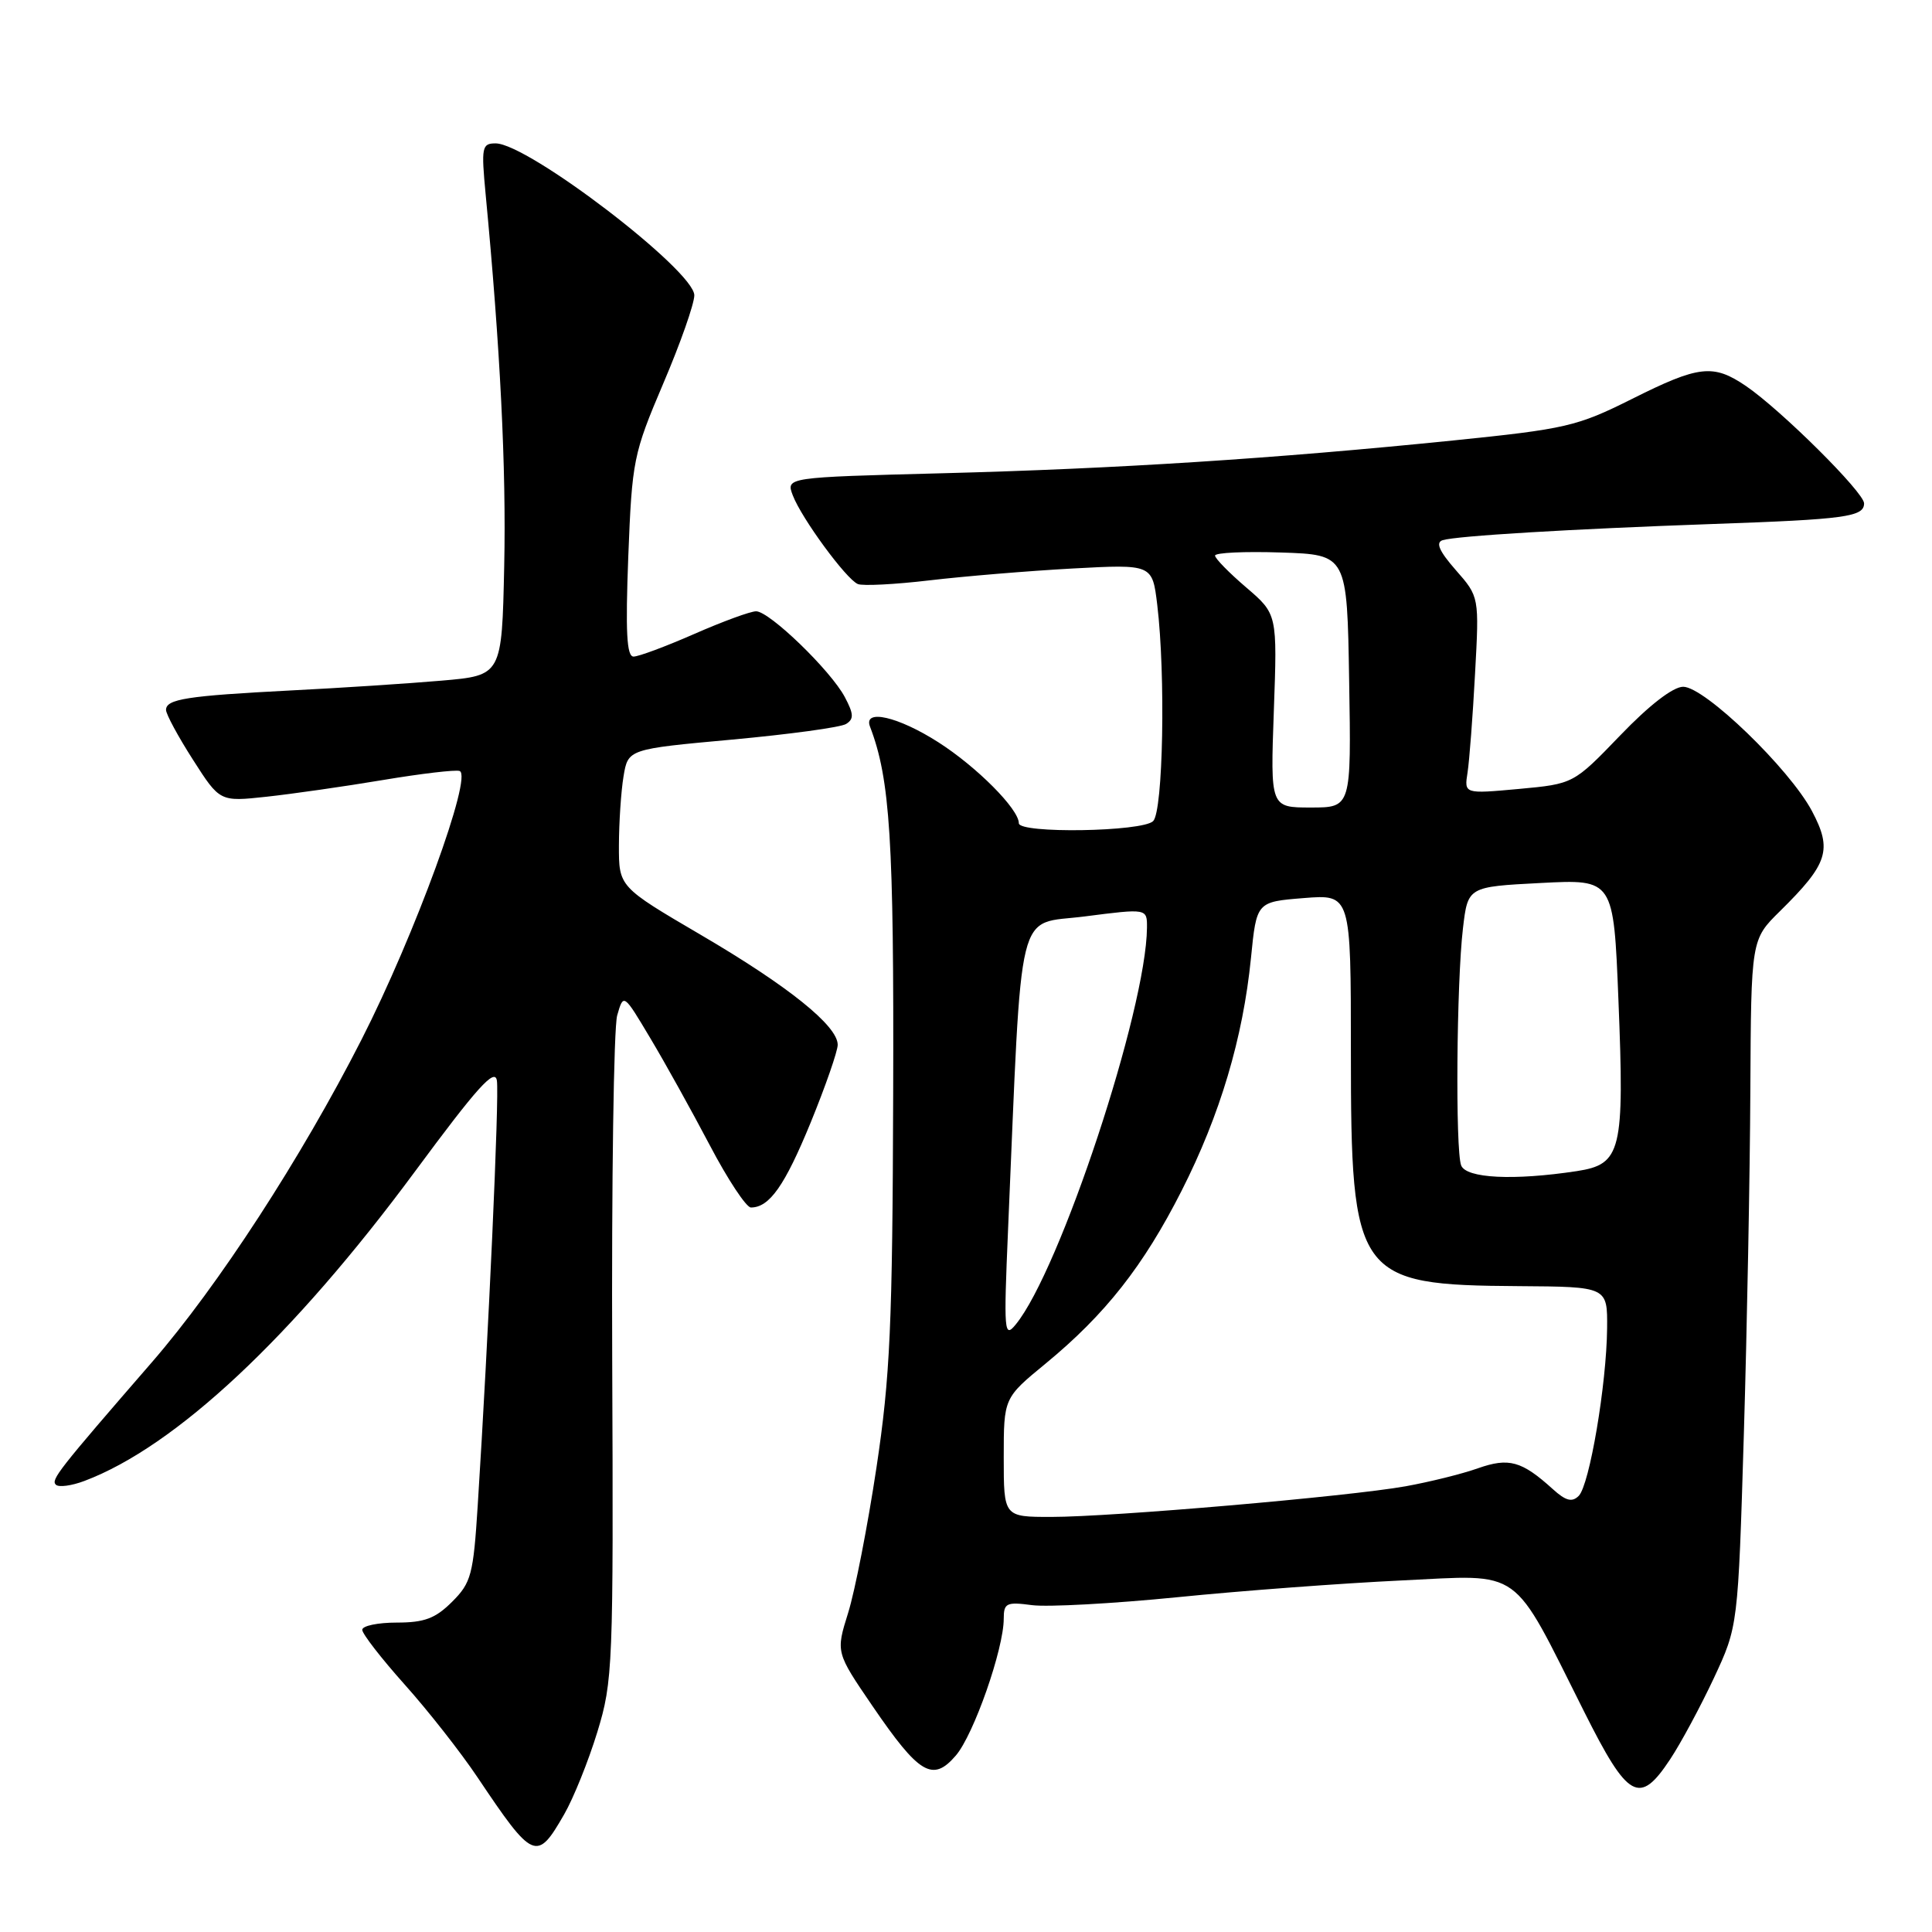 <?xml version="1.0" encoding="UTF-8" standalone="no"?>
<!DOCTYPE svg PUBLIC "-//W3C//DTD SVG 1.1//EN" "http://www.w3.org/Graphics/SVG/1.1/DTD/svg11.dtd" >
<svg xmlns="http://www.w3.org/2000/svg" xmlns:xlink="http://www.w3.org/1999/xlink" version="1.1" viewBox="0 0 256 256">
 <g >
 <path fill="currentColor"
d=" M 74.75 240.42 C 75.99 238.27 77.97 233.35 79.15 229.50 C 81.21 222.76 81.29 220.90 81.12 180.00 C 81.03 156.62 81.32 136.17 81.78 134.55 C 82.62 131.61 82.62 131.61 86.16 137.55 C 88.12 140.82 91.66 147.21 94.05 151.75 C 96.43 156.29 98.89 160.00 99.50 160.00 C 101.96 160.00 103.99 157.10 107.42 148.74 C 109.39 143.92 111.00 139.28 111.00 138.44 C 111.00 135.92 104.43 130.65 92.87 123.88 C 82.00 117.51 82.00 117.51 82.01 112.01 C 82.02 108.98 82.29 104.87 82.62 102.88 C 83.22 99.26 83.22 99.26 97.01 98.00 C 104.60 97.30 111.39 96.38 112.11 95.93 C 113.16 95.28 113.13 94.61 111.95 92.38 C 110.10 88.87 101.96 81.00 100.19 81.00 C 99.44 81.00 95.76 82.35 92.00 84.00 C 88.24 85.65 84.62 87.00 83.95 87.00 C 83.04 87.00 82.87 83.75 83.25 73.75 C 83.75 60.99 83.92 60.14 87.88 50.83 C 90.15 45.52 92.00 40.25 92.00 39.13 C 92.00 35.86 69.96 19.00 65.67 19.00 C 63.85 19.00 63.76 19.49 64.35 25.75 C 66.28 46.02 67.09 62.07 66.81 75.00 C 66.50 89.50 66.50 89.50 58.50 90.19 C 54.10 90.57 45.10 91.16 38.50 91.49 C 24.76 92.20 22.00 92.63 22.00 94.07 C 22.00 94.63 23.60 97.60 25.57 100.67 C 29.13 106.24 29.13 106.24 35.32 105.57 C 38.72 105.20 45.65 104.21 50.72 103.36 C 55.79 102.51 60.38 101.97 60.90 102.16 C 62.67 102.79 54.95 123.93 47.90 137.76 C 39.90 153.46 28.90 170.39 20.13 180.50 C 7.69 194.84 6.73 196.07 7.40 196.73 C 7.77 197.10 9.48 196.88 11.19 196.23 C 23.27 191.68 38.80 177.13 55.00 155.21 C 63.24 144.06 65.57 141.47 65.84 143.18 C 66.17 145.23 64.72 177.18 63.30 199.49 C 62.72 208.65 62.44 209.72 59.91 212.24 C 57.70 214.45 56.24 215.00 52.58 215.00 C 50.06 215.00 48.00 215.43 48.00 215.96 C 48.00 216.49 50.53 219.75 53.62 223.21 C 56.72 226.67 61.06 232.20 63.27 235.50 C 70.66 246.52 71.13 246.73 74.75 240.42 Z  M 221.30 233.12 C 222.72 230.98 225.32 226.14 227.09 222.37 C 230.30 215.50 230.30 215.50 231.07 190.00 C 231.49 175.97 231.88 155.50 231.93 144.50 C 232.03 124.50 232.03 124.50 235.86 120.73 C 242.24 114.44 242.82 112.62 240.10 107.48 C 237.11 101.85 225.87 91.00 223.03 91.00 C 221.69 91.00 218.53 93.44 214.69 97.44 C 208.50 103.87 208.50 103.87 201.25 104.54 C 194.01 105.20 194.01 105.20 194.46 102.35 C 194.70 100.78 195.15 94.90 195.45 89.29 C 196.01 79.08 196.01 79.08 192.90 75.54 C 190.71 73.04 190.20 71.89 191.15 71.58 C 192.96 71.01 208.06 70.10 227.00 69.43 C 244.54 68.82 247.00 68.48 247.00 66.70 C 247.00 65.25 236.02 54.34 231.35 51.15 C 227.01 48.20 225.13 48.41 216.23 52.87 C 208.97 56.50 207.52 56.84 192.50 58.37 C 168.87 60.77 148.04 62.11 124.82 62.71 C 104.14 63.25 104.14 63.25 105.05 65.64 C 106.21 68.68 112.12 76.74 113.67 77.39 C 114.32 77.66 118.60 77.44 123.17 76.90 C 127.75 76.36 136.27 75.65 142.10 75.33 C 152.69 74.76 152.69 74.76 153.34 80.13 C 154.46 89.44 154.12 107.48 152.80 108.80 C 151.38 110.22 135.00 110.48 135.00 109.08 C 135.00 107.21 129.43 101.61 124.33 98.35 C 119.02 94.95 114.36 93.88 115.28 96.28 C 117.95 103.25 118.46 111.29 118.35 145.00 C 118.26 175.66 117.95 182.41 116.13 194.50 C 114.97 202.20 113.28 210.85 112.38 213.72 C 110.75 218.94 110.75 218.94 115.61 226.06 C 121.80 235.12 123.59 236.18 126.65 232.62 C 129.02 229.87 133.00 218.50 133.00 214.49 C 133.00 212.41 133.36 212.24 136.75 212.69 C 138.81 212.96 147.47 212.49 156.00 211.64 C 164.53 210.78 177.87 209.79 185.66 209.42 C 201.94 208.65 200.15 207.37 209.92 226.83 C 215.74 238.44 217.24 239.26 221.30 233.12 Z  M 133.00 193.12 C 133.00 185.24 133.00 185.24 138.54 180.69 C 146.47 174.16 151.51 167.75 156.57 157.78 C 161.67 147.73 164.70 137.54 165.76 126.94 C 166.50 119.50 166.50 119.50 172.75 119.00 C 179.00 118.50 179.00 118.50 179.00 139.35 C 179.00 169.31 179.70 170.28 201.25 170.42 C 213.00 170.50 213.00 170.50 212.95 176.00 C 212.88 183.43 210.62 196.78 209.19 198.21 C 208.31 199.09 207.48 198.88 205.76 197.32 C 201.63 193.58 199.94 193.11 195.82 194.56 C 193.71 195.31 189.41 196.37 186.25 196.94 C 178.71 198.29 147.32 201.00 139.30 201.00 C 133.00 201.00 133.00 201.00 133.00 193.12 Z  M 133.57 163.00 C 135.47 118.80 134.54 122.62 143.75 121.43 C 152.00 120.37 152.00 120.37 151.98 122.93 C 151.89 133.79 140.45 168.35 134.59 175.50 C 133.06 177.37 132.99 176.54 133.57 163.00 Z  M 193.61 154.42 C 192.83 152.39 193.00 130.18 193.85 123.00 C 194.50 117.50 194.50 117.50 204.16 117.00 C 213.81 116.50 213.81 116.50 214.45 132.50 C 215.26 152.58 214.84 154.27 208.93 155.18 C 200.58 156.45 194.27 156.14 193.61 154.42 Z  M 168.79 94.19 C 169.25 81.37 169.25 81.37 165.13 77.84 C 162.86 75.90 161.00 74.00 161.00 73.62 C 161.00 73.23 164.94 73.05 169.75 73.21 C 178.50 73.50 178.50 73.50 178.77 90.25 C 179.05 107.00 179.05 107.00 173.69 107.00 C 168.33 107.00 168.33 107.00 168.79 94.19 Z "/>
</g>
</svg>